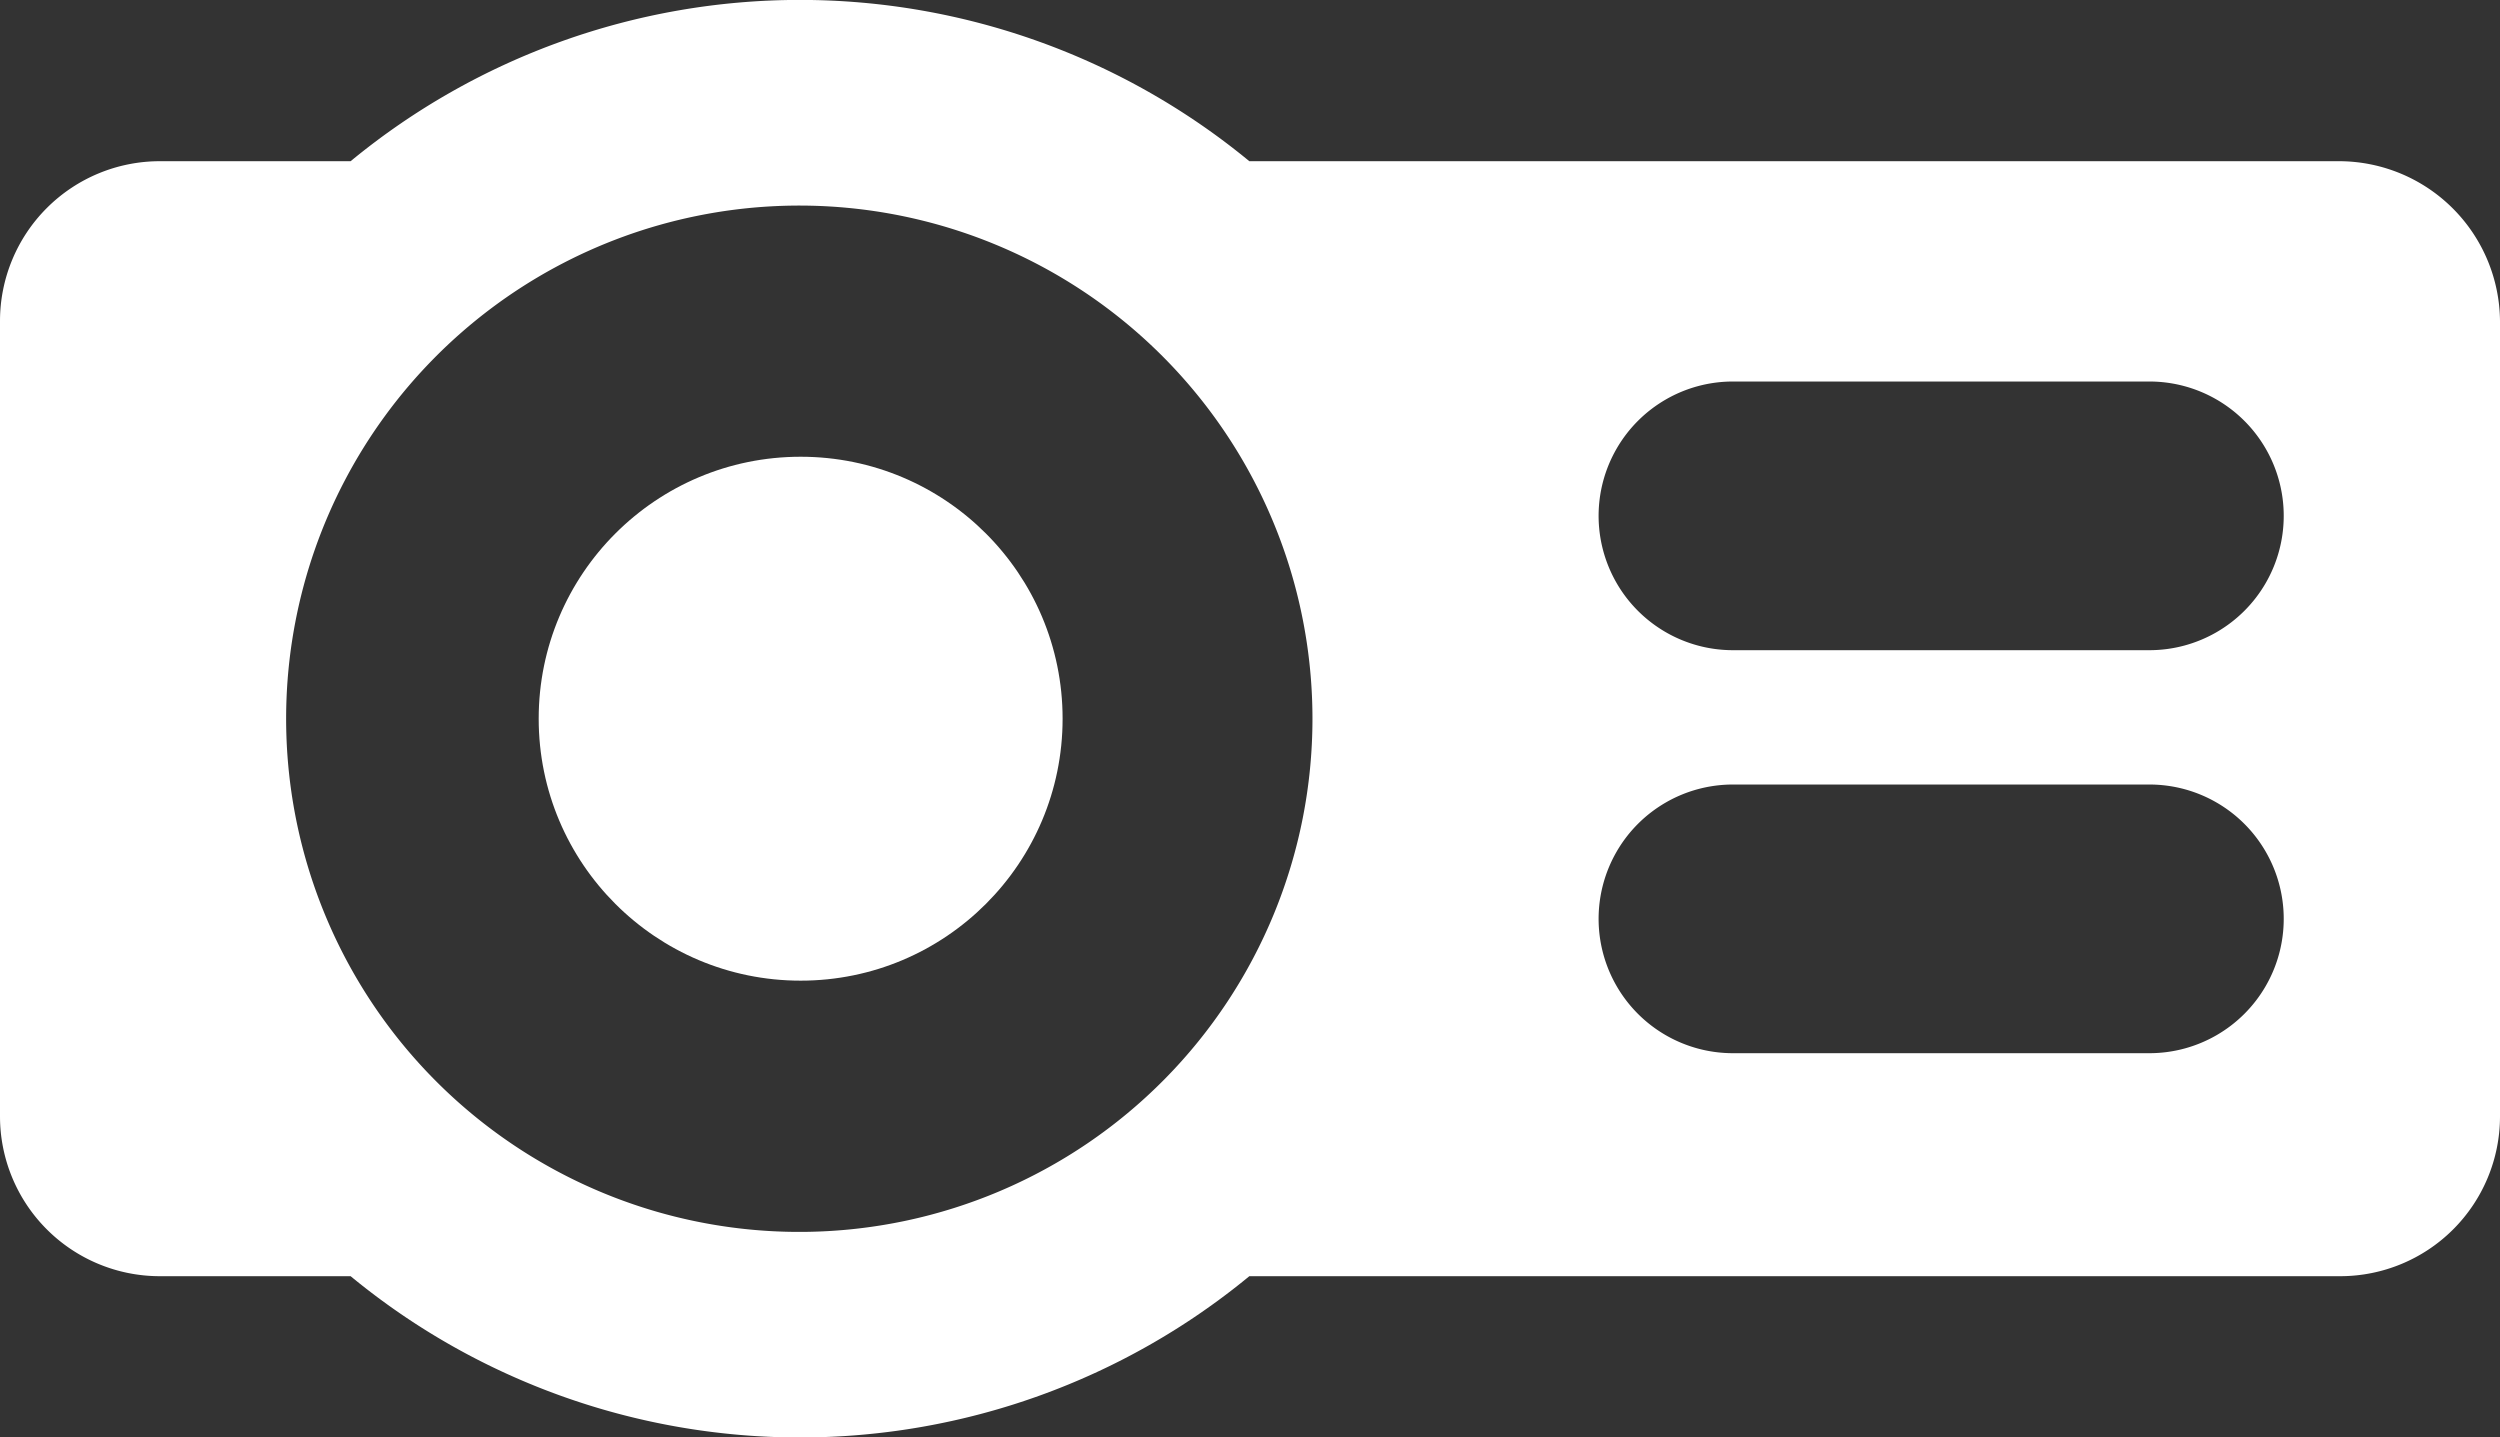<svg xmlns="http://www.w3.org/2000/svg" viewBox="0 0 18.61 10.7"><rect x="0" y="0" width="18.61" height="10.7" fill="#333333" stroke="none"/><defs><style>.cls-1{fill:#fff;}</style></defs><title>投影</title><g id="图层_2" data-name="图层 2"><g id="图层_1-2" data-name="图层 1"><circle class="cls-1" cx="5.96" cy="5.35" r="1.95"/><path class="cls-1" d="M17.42,1.2H9.3a5.26,5.26,0,0,0-6.69,0H1.19A1.19,1.19,0,0,0,0,2.39V8.31A1.19,1.19,0,0,0,1.19,9.5H2.61a5.26,5.26,0,0,0,6.69,0h8.12a1.19,1.19,0,0,0,1.19-1.19V2.39A1.2,1.2,0,0,0,17.42,1.2ZM6,9.17A3.82,3.82,0,1,1,9.77,5.35,3.82,3.82,0,0,1,6,9.17ZM16,7.84h-3.1a1,1,0,1,1,0-2H16a1,1,0,0,1,0,2Zm0-3h-3.1a1,1,0,0,1,0-2H16a1,1,0,0,1,0,2Z"/></g></g></svg>